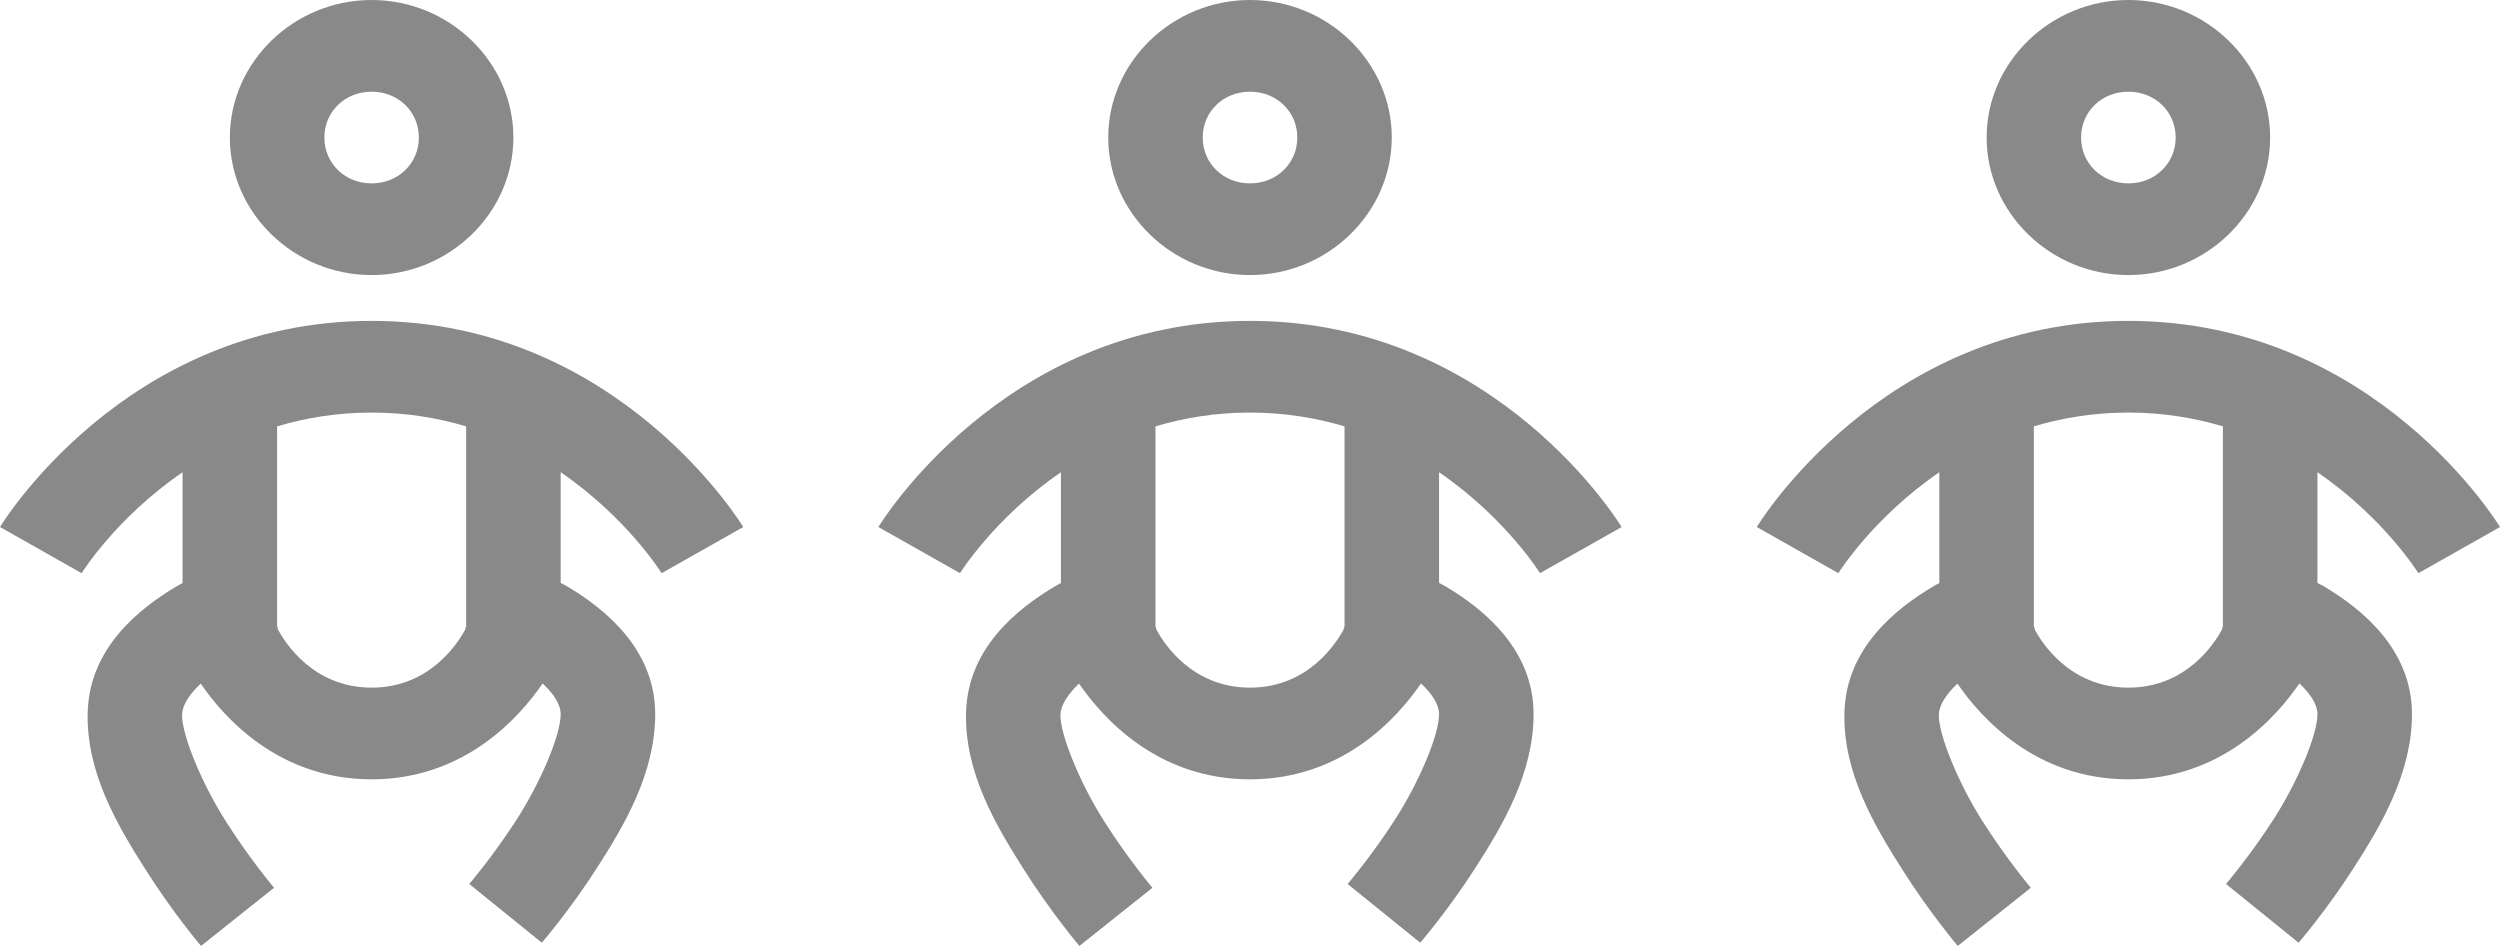 <svg width="37" height="14" viewBox="0 0 37 14" fill="none" xmlns="http://www.w3.org/2000/svg">
<path d="M5.5 0C4.349 0 3.402 0.919 3.402 2.035C3.402 3.151 4.349 4.071 5.5 4.071C6.651 4.071 7.598 3.151 7.598 2.035C7.598 0.919 6.651 0 5.5 0ZM5.5 1.357C5.895 1.357 6.199 1.653 6.199 2.035C6.199 2.418 5.895 2.714 5.5 2.714C5.105 2.714 4.801 2.418 4.801 2.035C4.801 1.653 5.105 1.357 5.5 1.357ZM5.5 4.749C1.836 4.749 0 7.8 0 7.8L1.208 8.483C1.208 8.483 1.714 7.666 2.702 6.989V8.629C2.677 8.643 2.655 8.653 2.63 8.668C2.053 9.007 1.325 9.593 1.298 10.539C1.272 11.427 1.736 12.211 2.148 12.86C2.559 13.51 2.975 14 2.975 14L4.056 13.139C4.056 13.139 3.695 12.712 3.339 12.15C2.982 11.588 2.687 10.867 2.695 10.577V10.576C2.699 10.434 2.805 10.274 2.97 10.117C3.317 10.623 4.128 11.534 5.5 11.534C6.874 11.534 7.685 10.62 8.031 10.115C8.196 10.27 8.298 10.427 8.298 10.569C8.298 10.883 7.997 11.585 7.646 12.13C7.295 12.675 6.945 13.083 6.945 13.083L8.019 13.952C8.019 13.952 8.427 13.481 8.833 12.848C9.24 12.216 9.697 11.443 9.697 10.569C9.697 9.613 8.96 9.011 8.378 8.669C8.351 8.653 8.325 8.642 8.298 8.627V6.989C9.286 7.666 9.792 8.483 9.792 8.483L11 7.8C11 7.8 9.164 4.749 5.5 4.749ZM5.5 6.106C6.013 6.106 6.478 6.185 6.899 6.31V9.268L6.881 9.326C6.782 9.504 6.369 10.177 5.5 10.177C4.634 10.177 4.221 9.51 4.12 9.329L4.101 9.267V6.31C4.522 6.185 4.987 6.106 5.5 6.106Z" fill="#898989"/>
<path d="M18.5 0C17.349 0 16.402 0.919 16.402 2.035C16.402 3.151 17.349 4.071 18.5 4.071C19.651 4.071 20.598 3.151 20.598 2.035C20.598 0.919 19.651 0 18.5 0ZM18.5 1.357C18.895 1.357 19.2 1.653 19.2 2.035C19.2 2.418 18.895 2.714 18.5 2.714C18.105 2.714 17.8 2.418 17.8 2.035C17.8 1.653 18.105 1.357 18.5 1.357ZM18.5 4.749C14.836 4.749 13 7.8 13 7.8L14.208 8.483C14.208 8.483 14.714 7.666 15.702 6.989V8.629C15.677 8.643 15.655 8.653 15.63 8.668C15.053 9.007 14.325 9.593 14.298 10.539C14.272 11.427 14.736 12.211 15.148 12.86C15.559 13.51 15.975 14 15.975 14L17.056 13.139C17.056 13.139 16.695 12.712 16.339 12.15C15.982 11.588 15.687 10.867 15.695 10.577V10.576C15.699 10.434 15.805 10.274 15.97 10.117C16.317 10.623 17.128 11.534 18.5 11.534C19.874 11.534 20.685 10.62 21.031 10.115C21.196 10.27 21.298 10.427 21.298 10.569C21.298 10.883 20.997 11.585 20.646 12.13C20.295 12.675 19.945 13.083 19.945 13.083L21.019 13.952C21.019 13.952 21.427 13.481 21.833 12.848C22.24 12.216 22.697 11.443 22.697 10.569C22.697 9.613 21.96 9.011 21.378 8.669C21.351 8.653 21.325 8.642 21.298 8.627V6.989C22.286 7.666 22.792 8.483 22.792 8.483L24 7.8C24 7.8 22.164 4.749 18.5 4.749ZM18.5 6.106C19.013 6.106 19.478 6.185 19.899 6.31V9.268L19.881 9.326C19.782 9.504 19.369 10.177 18.5 10.177C17.634 10.177 17.221 9.51 17.12 9.329L17.101 9.267V6.31C17.522 6.185 17.987 6.106 18.5 6.106Z" fill="#898989"/>
<path d="M31.5 0C30.349 0 29.402 0.919 29.402 2.035C29.402 3.151 30.349 4.071 31.5 4.071C32.651 4.071 33.598 3.151 33.598 2.035C33.598 0.919 32.651 0 31.5 0ZM31.5 1.357C31.895 1.357 32.2 1.653 32.2 2.035C32.2 2.418 31.895 2.714 31.5 2.714C31.105 2.714 30.8 2.418 30.8 2.035C30.8 1.653 31.105 1.357 31.5 1.357ZM31.5 4.749C27.836 4.749 26 7.8 26 7.8L27.208 8.483C27.208 8.483 27.714 7.666 28.702 6.989V8.629C28.677 8.643 28.655 8.653 28.63 8.668C28.053 9.007 27.325 9.593 27.298 10.539C27.272 11.427 27.736 12.211 28.148 12.86C28.559 13.51 28.975 14 28.975 14L30.056 13.139C30.056 13.139 29.695 12.712 29.339 12.15C28.982 11.588 28.687 10.867 28.695 10.577V10.576C28.699 10.434 28.805 10.274 28.97 10.117C29.317 10.623 30.128 11.534 31.5 11.534C32.874 11.534 33.685 10.62 34.031 10.115C34.196 10.27 34.298 10.427 34.298 10.569C34.298 10.883 33.997 11.585 33.646 12.13C33.295 12.675 32.945 13.083 32.945 13.083L34.019 13.952C34.019 13.952 34.427 13.481 34.833 12.848C35.24 12.216 35.697 11.443 35.697 10.569C35.697 9.613 34.96 9.011 34.378 8.669C34.351 8.653 34.325 8.642 34.298 8.627V6.989C35.286 7.666 35.792 8.483 35.792 8.483L37 7.8C37 7.8 35.164 4.749 31.5 4.749ZM31.5 6.106C32.013 6.106 32.478 6.185 32.899 6.31V9.268L32.881 9.326C32.782 9.504 32.369 10.177 31.5 10.177C30.634 10.177 30.221 9.51 30.12 9.329L30.101 9.267V6.31C30.522 6.185 30.987 6.106 31.5 6.106Z" fill="#898989"/>
</svg>
